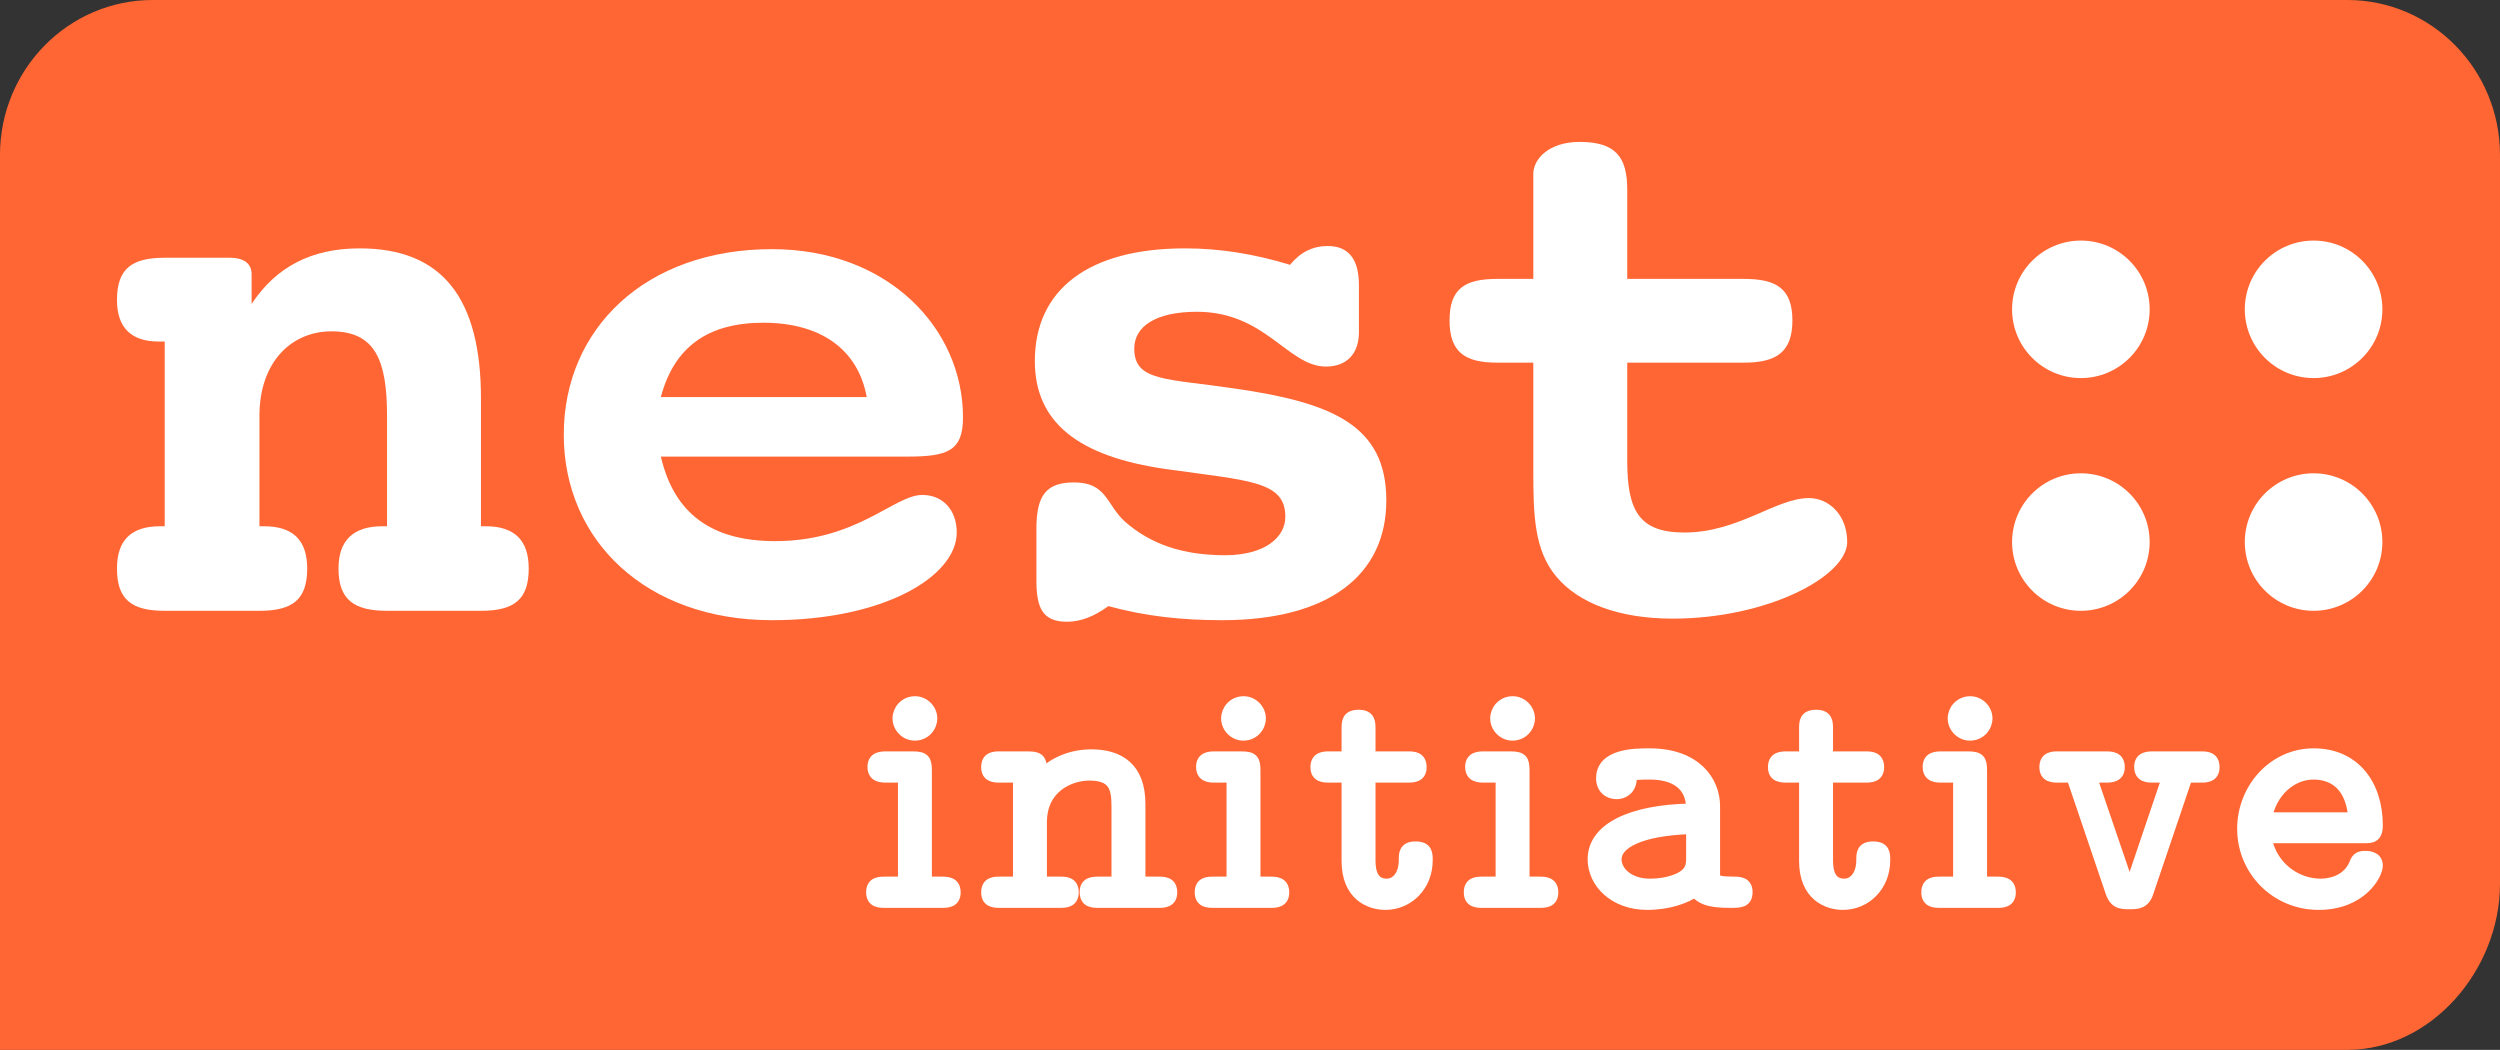 <?xml version="1.0" encoding="UTF-8" standalone="no"?>
<!-- Created with Inkscape (http://www.inkscape.org/) -->

<svg
   xmlns:dc="http://purl.org/dc/elements/1.1/"
   xmlns:cc="http://creativecommons.org/ns#"
   xmlns:rdf="http://www.w3.org/1999/02/22-rdf-syntax-ns#"
   xmlns:svg="http://www.w3.org/2000/svg"
   xmlns="http://www.w3.org/2000/svg"
   xmlns:sodipodi="http://sodipodi.sourceforge.net/DTD/sodipodi-0.dtd"
   xmlns:inkscape="http://www.inkscape.org/namespaces/inkscape"
   width="236.334"
   height="99.246"
   id="svg3792"
   version="1.1"
   inkscape:version="0.48.5 r10040"
   sodipodi:docname="New document 10">
  <rect width="100%" height="100%" fill="#333333" stroke="none"/>
  <defs
     id="defs3794" />
  <sodipodi:namedview
     id="base"
     pagecolor="#ffffff"
     bordercolor="#666666"
     borderopacity="1.0"
     inkscape:pageopacity="0.0"
     inkscape:pageshadow="2"
     inkscape:zoom="0.35"
     inkscape:cx="138.88116"
     inkscape:cy="-38.948303"
     inkscape:document-units="px"
     inkscape:current-layer="layer1"
     showgrid="false"
     fit-margin-top="0"
     fit-margin-left="0"
     fit-margin-right="0"
     fit-margin-bottom="0"
     inkscape:window-width="1920"
     inkscape:window-height="1020"
     inkscape:window-x="0"
     inkscape:window-y="27"
     inkscape:window-maximized="1" />
  <g
     inkscape:label="Layer 1"
     inkscape:groupmode="layer"
     id="layer1"
     transform="translate(-236.119,-394.168)">
    <g
       transform="translate(510.086,-357.143)"
       id="g4324">
      <path
         inkscape:connector-curvature="0"
         d="m -37.634,834.863 c 0,8.094 -6.463,15.694 -14.439,15.694 l -221.894,0 -10e-4,-84.593 c 0,-8.092 6.464,-14.654 14.44,-14.654 l 207.455,0 c 7.976,0 14.439,6.561 14.439,14.654 l 0,68.899 z"
         style="fill:#ff6633;fill-opacity:1;fill-rule:nonzero;stroke:none"
         id="path4215" />
      <path
         d="m -228.499,801.06 0,-12.062 c 0,-9.472 -3.626,-14.208 -11.47,-14.208 -4.588,0 -7.918,1.776 -10.212,5.254 l 0,-2.812 c 0,-0.962 -0.666,-1.554 -2.072,-1.554 l -6.142,0 c -3.034,0 -4.514,0.962 -4.514,3.996 0,2.59 1.332,3.922 3.922,3.922 0.148,0 0.37,0 0.592,0 l 0,17.464 c -0.148,0 -0.296,0 -0.444,0 -2.738,0 -4.07,1.332 -4.07,3.996 0,2.96 1.406,3.996 4.514,3.996 l 8.954,0 c 3.108,0 4.514,-1.036 4.514,-3.996 0,-2.664 -1.332,-3.996 -4.07,-3.996 -0.148,0 -0.296,0 -0.444,0 l 0,-10.434 c 0,-5.106 3.034,-7.992 6.808,-7.992 4.144,0 5.254,2.738 5.254,7.992 l 0,10.434 c -0.148,0 -0.296,0 -0.444,0 -2.738,0 -4.144,1.332 -4.144,3.996 0,2.96 1.48,3.996 4.588,3.996 l 8.88,0 c 3.108,0 4.514,-1.036 4.514,-3.996 0,-2.664 -1.332,-3.996 -4.07,-3.996 -0.148,0 -0.296,0 -0.444,0"
         style="font-size:74px;font-style:normal;font-variant:normal;font-weight:bold;font-stretch:normal;text-align:start;line-height:0%;letter-spacing:-2.5px;word-spacing:0px;writing-mode:lr-tb;text-anchor:start;fill:#ffffff;fill-opacity:1;stroke:none;font-family:Courier 10 Pitch;-inkscape-font-specification:Courier 10 Pitch Bold"
         id="path4302"
         inkscape:connector-curvature="0" />
      <path
         d="m -211.495,794.474 23.31,0 c 3.774,0 5.254,-0.518 5.254,-3.7 0,-8.436 -7.104,-15.91 -18.056,-15.91 -11.988,0 -19.684,7.548 -19.684,17.538 0,9.99 7.77,17.538 19.684,17.538 10.582,0 17.464,-4.144 17.464,-8.288 0,-2.146 -1.332,-3.552 -3.256,-3.552 -2.664,0 -6.142,4.366 -13.912,4.366 -5.994,0 -9.546,-2.59 -10.804,-7.992 m 0,-5.624 c 1.258,-4.736 4.44,-7.03 9.694,-7.03 5.402,0 8.954,2.516 9.768,7.03 l -19.462,0"
         style="font-size:74px;font-style:normal;font-variant:normal;font-weight:bold;font-stretch:normal;text-align:start;line-height:0%;letter-spacing:-2.5px;word-spacing:0px;writing-mode:lr-tb;text-anchor:start;fill:#ffffff;fill-opacity:1;stroke:none;font-family:Courier 10 Pitch;-inkscape-font-specification:Courier 10 Pitch Bold"
         id="path4304"
         inkscape:connector-curvature="0" />
      <path
         d="m -169.183,808.608 c 3.478,0.962 6.956,1.332 10.73,1.332 10.138,0 15.54,-4.292 15.54,-11.322 0,-7.104 -5.106,-9.25 -14.356,-10.582 -6.512,-0.962 -9.472,-0.666 -9.472,-3.774 0,-2.072 1.998,-3.478 5.92,-3.478 6.512,0 8.584,5.18 12.21,5.18 1.924,0 3.108,-1.184 3.108,-3.256 l 0,-4.44 c 0,-2.442 -0.962,-3.7 -2.96,-3.7 -1.406,0 -2.59,0.592 -3.552,1.776 -3.404,-1.036 -6.66,-1.554 -9.916,-1.554 -9.176,0 -14.208,3.922 -14.208,10.656 0,5.772 4.07,9.028 12.432,10.212 7.844,1.11 11.248,1.11 11.248,4.514 0,1.924 -1.924,3.626 -5.698,3.626 -3.996,0 -7.03,-1.036 -9.472,-3.182 -1.776,-1.628 -1.702,-3.7 -4.81,-3.7 -2.59,0 -3.552,1.184 -3.552,4.366 l 0,4.884 c 0,2.516 0.518,3.922 2.886,3.922 1.332,0 2.59,-0.518 3.922,-1.48"
         style="font-size:74px;font-style:normal;font-variant:normal;font-weight:bold;font-stretch:normal;text-align:start;line-height:0%;letter-spacing:-2.5px;word-spacing:0px;writing-mode:lr-tb;text-anchor:start;fill:#ffffff;fill-opacity:1;stroke:none;font-family:Courier 10 Pitch;-inkscape-font-specification:Courier 10 Pitch Bold"
         id="path4306"
         inkscape:connector-curvature="0" />
      <path
         d="m -132.422,785.594 3.404,0 0,9.25 c 0,0.296 0,0.592 0,0.814 0,4.366 0.074,7.696 2.22,10.212 2.072,2.442 5.846,3.922 10.952,3.922 8.954,0 16.502,-3.996 16.502,-7.252 0,-2.516 -1.702,-4.144 -3.626,-4.144 -3.108,0 -6.66,3.256 -11.766,3.256 -4.292,0 -5.402,-2.072 -5.402,-6.808 l 0,-9.25 11.026,0 c 3.034,0 4.588,-0.962 4.588,-3.996 0,-3.034 -1.554,-3.922 -4.588,-3.922 l -11.026,0 0,-8.436 c 0,-3.108 -1.11,-4.514 -4.514,-4.514 -2.812,0 -4.366,1.554 -4.366,3.034 0,0.148 0,0.592 0,1.48 l 0,8.436 -3.404,0 c -3.034,0 -4.514,0.888 -4.514,3.922 0,3.034 1.48,3.996 4.514,3.996"
         style="font-size:74px;font-style:normal;font-variant:normal;font-weight:bold;font-stretch:normal;text-align:start;line-height:0%;letter-spacing:-2.5px;word-spacing:0px;writing-mode:lr-tb;text-anchor:start;fill:#ffffff;fill-opacity:1;stroke:none;font-family:Courier 10 Pitch;-inkscape-font-specification:Courier 10 Pitch Bold"
         id="path4308"
         inkscape:connector-curvature="0" />
      <path
         id="path4221"
         d="m -123.567,461.309 c 0,4.637 -4.313,8.397 -9.634,8.397 -5.321,0 -9.634,-3.759 -9.634,-8.397 0,-4.637 4.313,-8.397 9.634,-8.397 5.321,0 9.634,3.759 9.634,8.397 z"
         style="fill:#ffffff;fill-opacity:1;stroke:none"
         transform="matrix(0.675,0,0,0.774,12.656,423.5)"
         inkscape:connector-curvature="0" />
      <path
         id="path4223"
         d="m -123.567,461.309 c 0,4.637 -4.313,8.397 -9.634,8.397 -5.321,0 -9.634,-3.759 -9.634,-8.397 0,-4.637 4.313,-8.397 9.634,-8.397 5.321,0 9.634,3.759 9.634,8.397 z"
         style="fill:#ffffff;fill-opacity:1;stroke:none"
         transform="matrix(0.675,0,0,0.774,34.656,423.5)"
         inkscape:connector-curvature="0" />
      <path
         id="path4225"
         d="m -123.567,461.309 c 0,4.637 -4.313,8.397 -9.634,8.397 -5.321,0 -9.634,-3.759 -9.634,-8.397 0,-4.637 4.313,-8.397 9.634,-8.397 5.321,0 9.634,3.759 9.634,8.397 z"
         style="fill:#ffffff;fill-opacity:1;stroke:none"
         transform="matrix(0.675,0,0,0.774,34.656,445.5)"
         inkscape:connector-curvature="0" />
      <path
         id="path4227"
         d="m -123.567,461.309 c 0,4.637 -4.313,8.397 -9.634,8.397 -5.321,0 -9.634,-3.759 -9.634,-8.397 0,-4.637 4.313,-8.397 9.634,-8.397 5.321,0 9.634,3.759 9.634,8.397 z"
         style="fill:#ffffff;fill-opacity:1;stroke:none"
         transform="matrix(0.675,0,0,0.774,12.656,445.5)"
         inkscape:connector-curvature="0" />
      <path
         d="m -183.653,835.674 c 0,-0.992 -0.8,-0.992 -1.312,-0.992 l -1.408,0 0,-10.528 c 0,-0.992 -0.192,-1.312 -1.28,-1.312 l -2.496,0 c -0.48,0 -1.312,0 -1.312,0.96 0,0.992 0.832,0.992 1.312,0.992 l 1.568,0 0,9.888 -1.728,0 c -0.512,0 -1.28,0 -1.28,0.992 0,0.96 0.8,0.96 1.28,0.96 l 5.376,0 c 0.48,0 1.28,0 1.28,-0.96 m -2.208,-16.448 c 0,-0.864 -0.736,-1.6 -1.6,-1.6 -0.992,0 -1.632,0.8 -1.632,1.6 0,0.864 0.736,1.6 1.6,1.6 0.992,0 1.632,-0.8 1.632,-1.6"
         style="font-size:32px;font-style:normal;font-variant:normal;font-weight:normal;font-stretch:normal;line-height:0%;letter-spacing:1.5px;word-spacing:0px;fill:#ffffff;fill-opacity:1;stroke:#ffffff;stroke-width:1;stroke-miterlimit:4;stroke-opacity:1;font-family:Latin Modern Mono Prop;-inkscape-font-specification:Latin Modern Mono Prop"
         id="path4276"
         inkscape:connector-curvature="0" />
      <path
         d="m -163.178,835.674 c 0,-0.992 -0.768,-0.992 -1.28,-0.992 l -1.728,0 0,-7.36 c 0,-3.456 -1.984,-4.672 -4.608,-4.672 -1.856,0 -3.456,0.672 -4.704,1.824 0,-1.184 0,-1.632 -1.28,-1.632 l -2.656,0 c -0.512,0 -1.28,0 -1.28,0.992 0,0.96 0.8,0.96 1.28,0.96 l 1.728,0 0,9.888 -1.728,0 c -0.512,0 -1.28,0 -1.28,0.992 0,0.96 0.8,0.96 1.28,0.96 l 5.664,0 c 0.48,0 1.28,0 1.28,-0.96 0,-0.992 -0.768,-0.992 -1.28,-0.992 l -1.728,0 0,-5.632 c 0,-3.36 2.752,-4.448 4.512,-4.448 2.24,0 2.592,1.12 2.592,2.912 l 0,7.168 -1.728,0 c -0.48,0 -1.28,0 -1.28,0.96 0,0.992 0.768,0.992 1.28,0.992 l 5.664,0 c 0.48,0 1.28,0 1.28,-0.96"
         style="font-size:32px;font-style:normal;font-variant:normal;font-weight:normal;font-stretch:normal;line-height:0%;letter-spacing:1.5px;word-spacing:0px;fill:#ffffff;fill-opacity:1;stroke:#ffffff;stroke-width:1;stroke-miterlimit:4;stroke-opacity:1;font-family:Latin Modern Mono Prop;-inkscape-font-specification:Latin Modern Mono Prop"
         id="path4278"
         inkscape:connector-curvature="0" />
      <path
         d="m -152.59,835.674 c 0,-0.992 -0.8,-0.992 -1.312,-0.992 l -1.408,0 0,-10.528 c 0,-0.992 -0.192,-1.312 -1.28,-1.312 l -2.496,0 c -0.48,0 -1.312,0 -1.312,0.96 0,0.992 0.832,0.992 1.312,0.992 l 1.568,0 0,9.888 -1.728,0 c -0.512,0 -1.28,0 -1.28,0.992 0,0.96 0.8,0.96 1.28,0.96 l 5.376,0 c 0.48,0 1.28,0 1.28,-0.96 m -2.208,-16.448 c 0,-0.864 -0.736,-1.6 -1.6,-1.6 -0.992,0 -1.632,0.8 -1.632,1.6 0,0.864 0.736,1.6 1.6,1.6 0.992,0 1.632,-0.8 1.632,-1.6"
         style="font-size:32px;font-style:normal;font-variant:normal;font-weight:normal;font-stretch:normal;line-height:0%;letter-spacing:1.5px;word-spacing:0px;fill:#ffffff;fill-opacity:1;stroke:#ffffff;stroke-width:1;stroke-miterlimit:4;stroke-opacity:1;font-family:Latin Modern Mono Prop;-inkscape-font-specification:Latin Modern Mono Prop"
         id="path4280"
         inkscape:connector-curvature="0" />
      <path
         d="m -139.027,832.634 c 0,-0.608 0,-1.28 -1.12,-1.28 -1.088,0 -1.088,0.672 -1.088,1.248 0,1.568 -0.832,2.272 -1.632,2.272 -1.568,0 -1.568,-1.664 -1.568,-2.368 l 0,-7.712 3.552,0 c 0.48,0 1.28,0 1.28,-0.96 0,-0.992 -0.768,-0.992 -1.28,-0.992 l -3.552,0 0,-2.624 c 0,-0.608 0,-1.312 -1.088,-1.312 -1.12,0 -1.12,0.672 -1.12,1.312 l 0,2.624 -1.632,0 c -0.512,0 -1.312,0 -1.312,0.992 0,0.96 0.8,0.96 1.28,0.96 l 1.664,0 0,7.904 c 0,3.264 2.144,4.128 3.648,4.128 2.144,0 3.968,-1.728 3.968,-4.192"
         style="font-size:32px;font-style:normal;font-variant:normal;font-weight:normal;font-stretch:normal;line-height:0%;letter-spacing:1.5px;word-spacing:0px;fill:#ffffff;fill-opacity:1;stroke:#ffffff;stroke-width:1;stroke-miterlimit:4;stroke-opacity:1;font-family:Latin Modern Mono Prop;-inkscape-font-specification:Latin Modern Mono Prop"
         id="path4282"
         inkscape:connector-curvature="0" />
      <path
         d="m -127.153,835.674 c 0,-0.992 -0.8,-0.992 -1.312,-0.992 l -1.408,0 0,-10.528 c 0,-0.992 -0.192,-1.312 -1.28,-1.312 l -2.496,0 c -0.48,0 -1.312,0 -1.312,0.96 0,0.992 0.832,0.992 1.312,0.992 l 1.568,0 0,9.888 -1.728,0 c -0.512,0 -1.28,0 -1.28,0.992 0,0.96 0.8,0.96 1.28,0.96 l 5.376,0 c 0.48,0 1.28,0 1.28,-0.96 m -2.208,-16.448 c 0,-0.864 -0.736,-1.6 -1.6,-1.6 -0.992,0 -1.632,0.8 -1.632,1.6 0,0.864 0.736,1.6 1.6,1.6 0.992,0 1.632,-0.8 1.632,-1.6"
         style="font-size:32px;font-style:normal;font-variant:normal;font-weight:normal;font-stretch:normal;line-height:0%;letter-spacing:1.5px;word-spacing:0px;fill:#ffffff;fill-opacity:1;stroke:#ffffff;stroke-width:1;stroke-miterlimit:4;stroke-opacity:1;font-family:Latin Modern Mono Prop;-inkscape-font-specification:Latin Modern Mono Prop"
         id="path4284"
         inkscape:connector-curvature="0" />
      <path
         d="m -108.79,835.642 c 0,-0.96 -0.8,-0.96 -1.28,-0.96 -1.216,0 -1.504,-0.128 -1.792,-0.256 l 0,-6.912 c 0,-2.336 -1.76,-4.96 -6.176,-4.96 -1.344,0 -4.544,0 -4.544,2.336 0,0.96 0.672,1.472 1.44,1.472 0.544,0 1.376,-0.32 1.408,-1.472 0,-0.256 0.032,-0.288 0.544,-0.352 0.384,-0.032 0.8,-0.032 1.184,-0.032 2.336,0 3.936,0.992 3.936,3.264 -5.76,0.096 -9.312,1.856 -9.312,4.768 0,2.24 2.016,4.288 5.12,4.288 2.112,0 3.712,-0.64 4.544,-1.216 0.64,0.928 1.984,1.024 3.36,1.024 0.864,0 1.568,0 1.568,-0.992 m -5.28,-3.296 c 0,0.704 0,1.44 -1.248,2.016 -1.12,0.512 -2.464,0.512 -2.688,0.512 -1.92,0 -3.168,-1.12 -3.168,-2.336 0,-1.408 2.08,-2.72 7.104,-2.88 l 0,2.688"
         style="font-size:32px;font-style:normal;font-variant:normal;font-weight:normal;font-stretch:normal;line-height:0%;letter-spacing:1.5px;word-spacing:0px;fill:#ffffff;fill-opacity:1;stroke:#ffffff;stroke-width:1;stroke-miterlimit:4;stroke-opacity:1;font-family:Latin Modern Mono Prop;-inkscape-font-specification:Latin Modern Mono Prop"
         id="path4286"
         inkscape:connector-curvature="0" />
      <path
         d="m -95.777,832.634 c 0,-0.608 -10e-7,-1.28 -1.12,-1.28 -1.088,0 -1.088,0.672 -1.088,1.248 0,1.568 -0.832,2.272 -1.632,2.272 -1.568,0 -1.568,-1.664 -1.568,-2.368 l 0,-7.712 3.552,0 c 0.48,0 1.28,0 1.28,-0.96 0,-0.992 -0.768,-0.992 -1.28,-0.992 l -3.552,0 0,-2.624 c 0,-0.608 0,-1.312 -1.088,-1.312 -1.12,0 -1.12,0.672 -1.12,1.312 l 0,2.624 -1.632,0 c -0.512,0 -1.312,0 -1.312,0.992 0,0.96 0.8,0.96 1.28,0.96 l 1.664,0 0,7.904 c 0,3.264 2.144,4.128 3.648,4.128 2.144,0 3.968,-1.728 3.968,-4.192"
         style="font-size:32px;font-style:normal;font-variant:normal;font-weight:normal;font-stretch:normal;line-height:0%;letter-spacing:1.5px;word-spacing:0px;fill:#ffffff;fill-opacity:1;stroke:#ffffff;stroke-width:1;stroke-miterlimit:4;stroke-opacity:1;font-family:Latin Modern Mono Prop;-inkscape-font-specification:Latin Modern Mono Prop"
         id="path4288"
         inkscape:connector-curvature="0" />
      <path
         d="m -83.903,835.674 c 0,-0.992 -0.8,-0.992 -1.312,-0.992 l -1.408,0 0,-10.528 c 0,-0.992 -0.192,-1.312 -1.28,-1.312 l -2.496,0 c -0.48,0 -1.312,0 -1.312,0.96 0,0.992 0.832,0.992 1.312,0.992 l 1.568,0 0,9.888 -1.728,0 c -0.512,0 -1.28,0 -1.28,0.992 0,0.96 0.8,0.96 1.28,0.96 l 5.376,0 c 0.48,0 1.28,0 1.28,-0.96 m -2.208,-16.448 c 0,-0.864 -0.736,-1.6 -1.6,-1.6 -0.992,0 -1.632,0.8 -1.632,1.6 0,0.864 0.736,1.6 1.6,1.6 0.992,0 1.632,-0.8 1.632,-1.6"
         style="font-size:32px;font-style:normal;font-variant:normal;font-weight:normal;font-stretch:normal;line-height:0%;letter-spacing:1.5px;word-spacing:0px;fill:#ffffff;fill-opacity:1;stroke:#ffffff;stroke-width:1;stroke-miterlimit:4;stroke-opacity:1;font-family:Latin Modern Mono Prop;-inkscape-font-specification:Latin Modern Mono Prop"
         id="path4290"
         inkscape:connector-curvature="0" />
      <path
         d="m -64.644,823.834 c 0,-0.992 -0.768,-0.992 -1.28,-0.992 l -4.48,0 c -0.48,0 -1.312,0 -1.312,0.96 0,0.992 0.8,0.992 1.312,0.992 l 1.312,0 -3.552,10.496 -3.584,-10.496 1.312,0 c 0.48,0 1.312,0 1.312,-0.96 0,-0.992 -0.8,-0.992 -1.312,-0.992 l -4.48,0 c -0.512,0 -1.28,0 -1.28,0.992 0,0.96 0.8,0.96 1.28,0.96 l 1.28,0 3.68,10.848 c 0.384,1.12 0.992,1.12 1.792,1.12 0.704,0 1.408,0 1.76,-1.088 l 3.68,-10.88 1.28,0 c 0.48,0 1.28,0 1.28,-0.96"
         style="font-size:32px;font-style:normal;font-variant:normal;font-weight:normal;font-stretch:normal;line-height:0%;letter-spacing:1.5px;word-spacing:0px;fill:#ffffff;fill-opacity:1;stroke:#ffffff;stroke-width:1;stroke-miterlimit:4;stroke-opacity:1;font-family:Latin Modern Mono Prop;-inkscape-font-specification:Latin Modern Mono Prop"
         id="path4292"
         inkscape:connector-curvature="0" />
      <path
         d="m -49.211,833.146 c 0,-0.896 -0.928,-0.896 -1.12,-0.896 -0.512,0 -0.832,0.064 -1.056,0.704 -0.64,1.536 -2.176,1.92 -3.2,1.92 -2.4,0 -4.672,-1.728 -5.12,-4.352 l 9.216,0 c 0.672,0 1.28,0 1.28,-1.184 0,-3.808 -2.112,-6.784 -6.048,-6.784 -3.776,0 -6.72,3.264 -6.72,7.104 0,3.968 3.168,7.168 7.2,7.168 4.064,0 5.568,-2.848 5.568,-3.68 m -2.272,-4.544 -8.192,0 c 0.448,-2.4 2.304,-4.096 4.416,-4.096 1.6,0 3.52,0.8 3.776,4.096"
         style="font-size:32px;font-style:normal;font-variant:normal;font-weight:normal;font-stretch:normal;line-height:0%;letter-spacing:1.5px;word-spacing:0px;fill:#ffffff;fill-opacity:1;stroke:#ffffff;stroke-width:1;stroke-miterlimit:4;stroke-opacity:1;font-family:Latin Modern Mono Prop;-inkscape-font-specification:Latin Modern Mono Prop"
         id="path4294"
         inkscape:connector-curvature="0" />
    </g>
  </g>
</svg>
